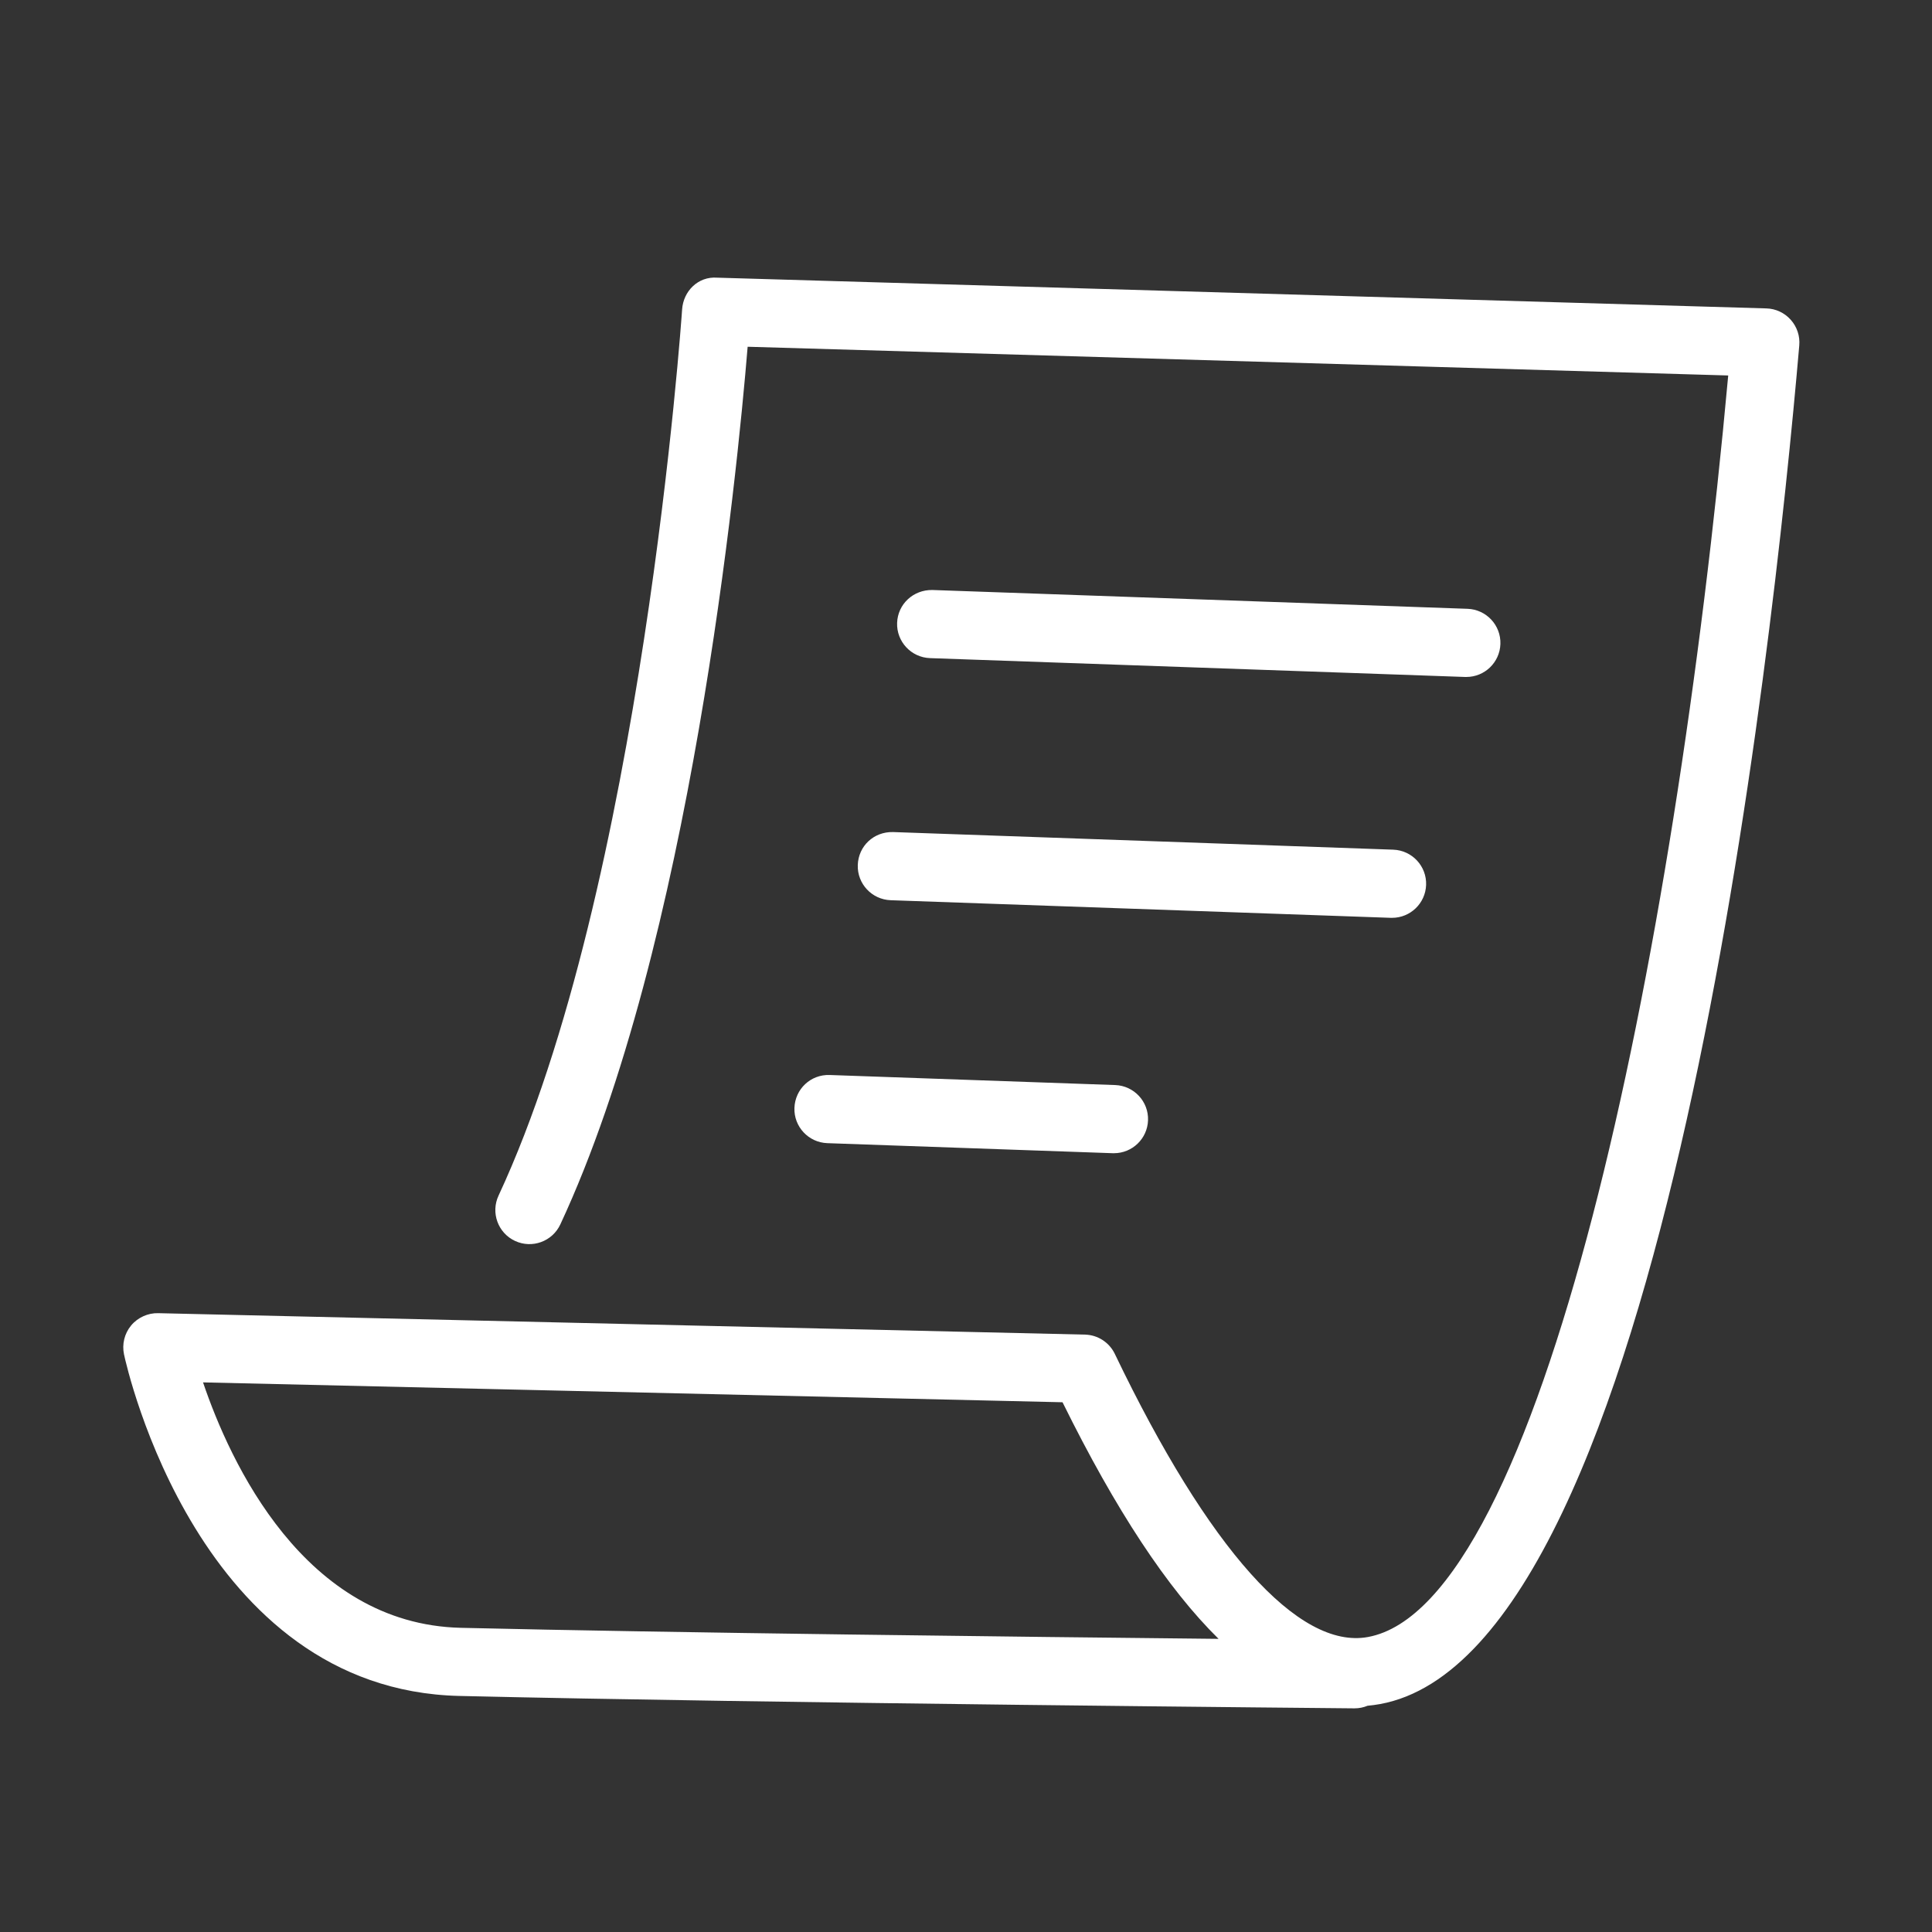 <?xml version="1.0" encoding="utf-8"?>
<!-- Generator: Adobe Illustrator 17.0.2, SVG Export Plug-In . SVG Version: 6.00 Build 0)  -->
<!DOCTYPE svg PUBLIC "-//W3C//DTD SVG 1.1//EN" "http://www.w3.org/Graphics/SVG/1.1/DTD/svg11.dtd">
<svg version="1.1" id="Layer_1" xmlns="http://www.w3.org/2000/svg" xmlns:xlink="http://www.w3.org/1999/xlink" x="0px" y="0px"
	 width="56.693px" height="56.693px" viewBox="0 0 56.693 56.693" enable-background="new 0 0 56.693 56.693" xml:space="preserve">
<rect x="0" y="0" width="56.693" height="56.693" fill="#333333" stroke="none"/>
<g fill="#ffffff">
	<path d="M52.548,9.384c-0.183-0.206-0.442-0.327-0.717-0.334L21.043,8.148c-0.559-0.042-0.991,0.396-1.027,0.933
		c-0.011,0.168-1.172,16.956-5.387,26.004c-0.233,0.5-0.017,1.096,0.484,1.329c0.5,0.233,1.095,0.017,1.329-0.484
		c3.827-8.213,5.186-21.978,5.497-25.755l28.774,0.843c-1.583,17.378-5.515,36.094-10.573,37.019
		c-2.034,0.372-4.676-2.577-7.426-8.307c-0.163-0.339-0.502-0.559-0.878-0.567L4.64,38.534c-0.295-0.008-0.598,0.126-0.793,0.362
		c-0.195,0.236-0.271,0.548-0.208,0.847c0.086,0.402,2.198,9.842,9.837,10.023c8.897,0.211,26.091,0.362,26.263,0.364
		c0.003,0,0.006,0,0.009,0c0.135,0,0.264-0.027,0.382-0.076c0.123-0.011,0.246-0.028,0.369-0.05
		c8.358-1.528,11.524-30.871,12.299-39.868C52.822,9.861,52.732,9.59,52.548,9.384z M13.523,47.767
		c-4.604-0.109-6.778-4.881-7.565-7.202l25.221,0.583c1.558,3.158,3.078,5.466,4.579,6.943
		C30.102,48.033,19.765,47.915,13.523,47.767z"/>
	<path d="M42.993,19.865c0.012,0,0.024,0,0.036,0c0.536,0,0.98-0.425,0.999-0.965c0.02-0.552-0.413-1.015-0.964-1.035L27.36,17.313
		c-0.56-0.009-1.015,0.413-1.035,0.964s0.413,1.015,0.964,1.035L42.993,19.865z"/>
	<path d="M25.171,25.381c-0.02,0.552,0.413,1.015,0.964,1.035l14.678,0.517c0.012,0,0.024,0,0.036,0c0.536,0,0.98-0.425,0.999-0.965
		c0.02-0.552-0.413-1.015-0.964-1.035l-14.678-0.517C25.636,24.403,25.191,24.829,25.171,25.381z"/>
	<path d="M23.312,32.51c-0.02,0.552,0.413,1.015,0.964,1.035l8.377,0.295c0.012,0,0.024,0,0.036,0c0.536,0,0.98-0.425,0.999-0.965
		c0.02-0.552-0.413-1.015-0.964-1.035l-8.377-0.295C23.787,31.525,23.332,31.958,23.312,32.51z"/>
</g>
</svg>
